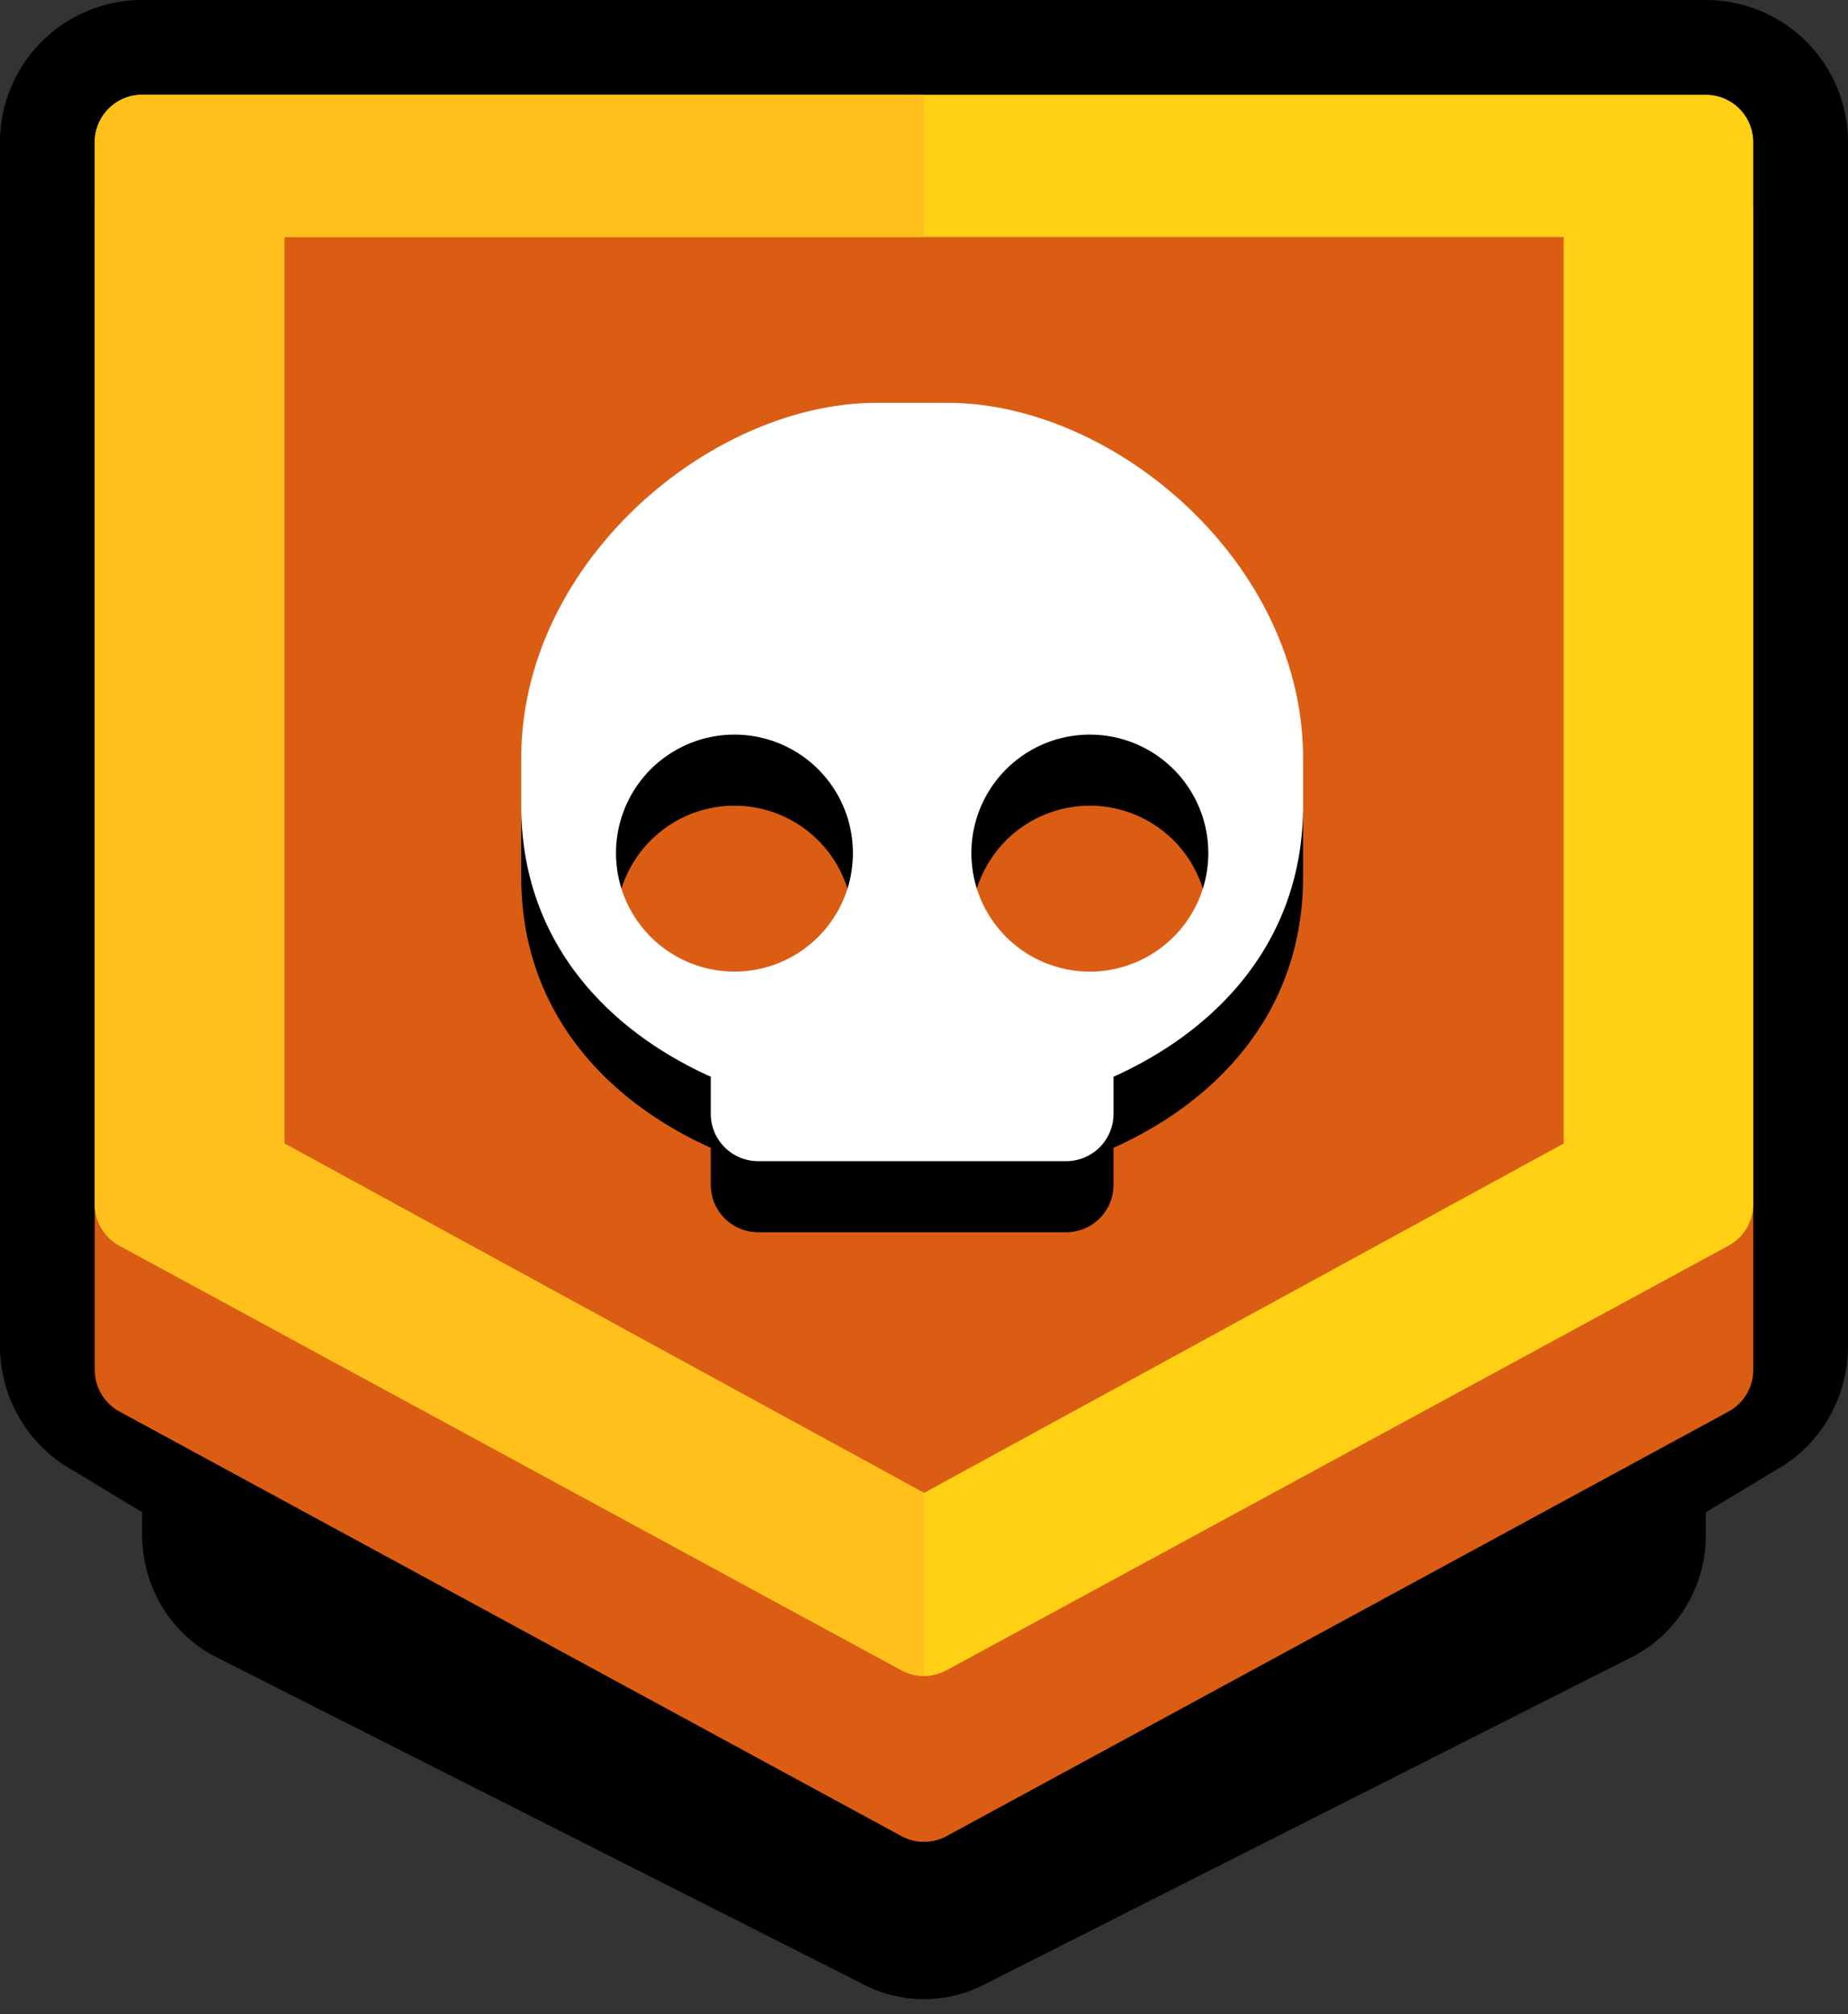 <svg width="78" height="85" xmlns="http://www.w3.org/2000/svg"><rect width="100%" height="100%" fill="#333333" stroke="none"/><g fill="none" fill-rule="evenodd"><path d="M2 56.81V6a4 4 0 014-4h66a4 4 0 014 4v50.81c0 1.467-.803 2.816-2.012 3.47l-33.08 19.96c-1.19.646-2.626.646-3.896-.046L4.092 60.325A4 4 0 012 56.81z" stroke="#000" stroke-width="4" fill="#000"/><path d="M40.733 81.913a3.567 3.567 0 01-3.466 0L9.964 68.11l-.1-.054C8.705 67.384 8 66.124 8 64.773V16.129c0-2.053 1.608-3.767 3.657-3.767h54.686c2.05 0 3.657 1.714 3.657 3.767v48.644c0 1.351-.704 2.611-1.865 3.283l-.1.054-27.302 13.803z" stroke="#000" stroke-width="4" fill="#000"/><path d="M38.046 77.482l-33-17.914A2 2 0 014 57.81V9a2 2 0 012-2h66a2 2 0 012 2v48.81a2 2 0 01-1.046 1.758l-33 17.914a2 2 0 01-1.908 0z" fill="#DB5D13"/><path d="M38.046 70.482l-33-17.914A2 2 0 014 50.81V6a2 2 0 012-2h66a2 2 0 012 2v44.81a2 2 0 01-1.046 1.758l-33 17.914a2 2 0 01-1.908 0zM39 63l27-14.746V10H12v38.254L39 63z" fill="#FFD014"/><path d="M39 10H12v38.254L39 63v7.724c-.328 0-.657-.08-.954-.242l-33-17.914A2 2 0 014 50.81V6a2 2 0 012-2h33v6z" fill="#FFC01C"/><path d="M47 48.437V50a2 2 0 01-2 2H32a2 2 0 01-2-2v-1.563C25.737 46.523 22 42.8 22 37v-2c0-8.284 8-15 15-15h3c7 0 15 6.716 15 15v2c0 5.8-3.737 9.523-8 11.437zM31 44a5 5 0 100-10 5 5 0 000 10zm15 0a5 5 0 100-10 5 5 0 000 10z" fill="#000"/><path d="M47 45.437V47a2 2 0 01-2 2H32a2 2 0 01-2-2v-1.563C25.737 43.523 22 39.8 22 34v-2c0-8.284 8-15 15-15h3c7 0 15 6.716 15 15v2c0 5.8-3.737 9.523-8 11.437zM31 41a5 5 0 100-10 5 5 0 000 10zm15 0a5 5 0 100-10 5 5 0 000 10z" fill="#FFF"/></g></svg>